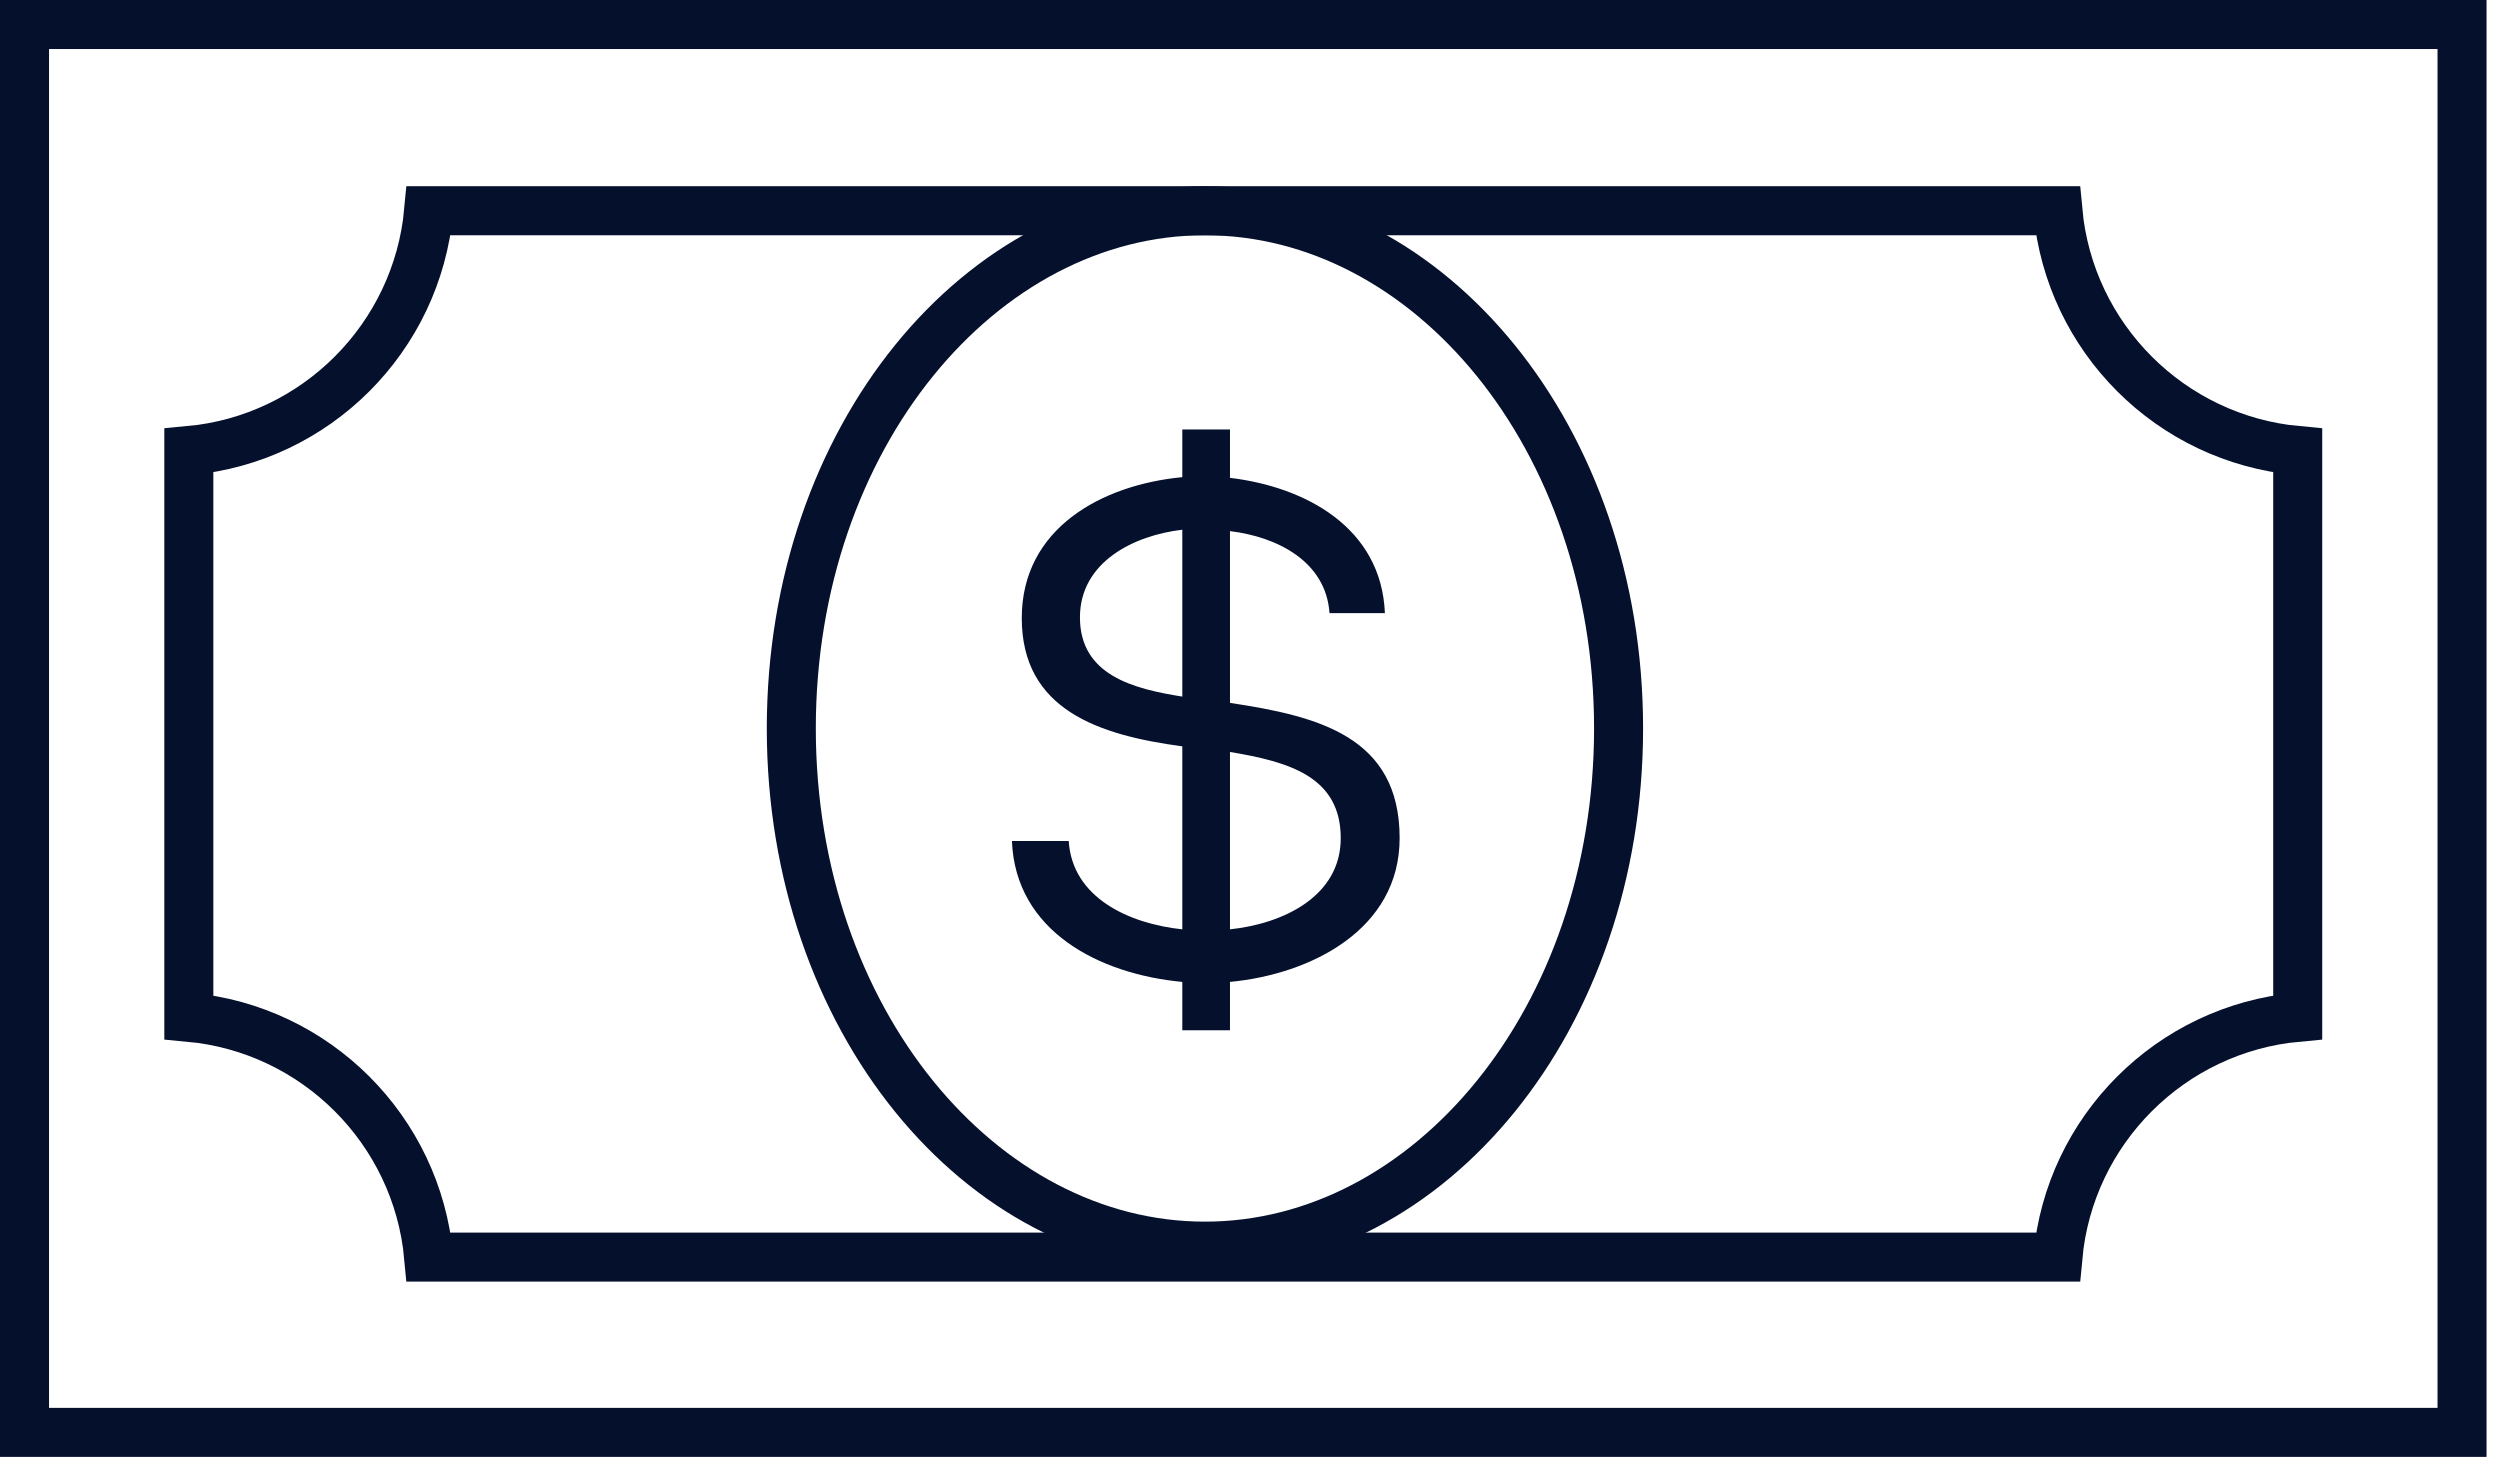 <svg width="102" height="60" viewBox="0 0 102 60" fill="none" xmlns="http://www.w3.org/2000/svg">
<rect x="1" y="1" width="99.451" height="57.441" stroke="#05102D" stroke-width="2"/>
<path d="M7.704 18.384C12.888 17.91 17.016 13.782 17.491 8.598H83.961C84.435 13.782 88.563 17.91 93.747 18.384V41.503C88.563 41.978 84.435 46.105 83.961 51.29H17.491C17.016 46.105 12.888 41.978 7.704 41.503V18.384Z" stroke="#05102D" stroke-width="2"/>
<path d="M48.238 19.468V17.523H50.183V19.496C53.272 19.868 56.361 21.527 56.504 25.017H54.244C54.101 22.9 52.099 21.899 50.183 21.67V28.678C53.787 29.221 57.105 30.051 57.105 34.198C57.105 37.917 53.501 39.747 50.183 40.062V42.036H48.238V40.062C44.863 39.747 41.43 38.002 41.287 34.313H43.604C43.747 36.63 46.064 37.688 48.238 37.917V30.451C44.834 29.994 41.688 28.964 41.688 25.217C41.688 21.556 44.948 19.782 48.238 19.468ZM54.702 34.198C54.702 31.681 52.585 31.081 50.183 30.68V37.917C52.357 37.688 54.702 36.572 54.702 34.198ZM44.062 25.188C44.062 27.562 46.264 28.106 48.238 28.421V21.613C46.264 21.842 44.062 22.929 44.062 25.188Z" fill="#05102D"/>
<path d="M66.038 29.72C66.038 41.596 58.294 50.843 49.161 50.843C40.029 50.843 32.285 41.596 32.285 29.72C32.285 17.845 40.029 8.598 49.161 8.598C58.294 8.598 66.038 17.845 66.038 29.72Z" stroke="#05102D" stroke-width="2"/>
</svg>
